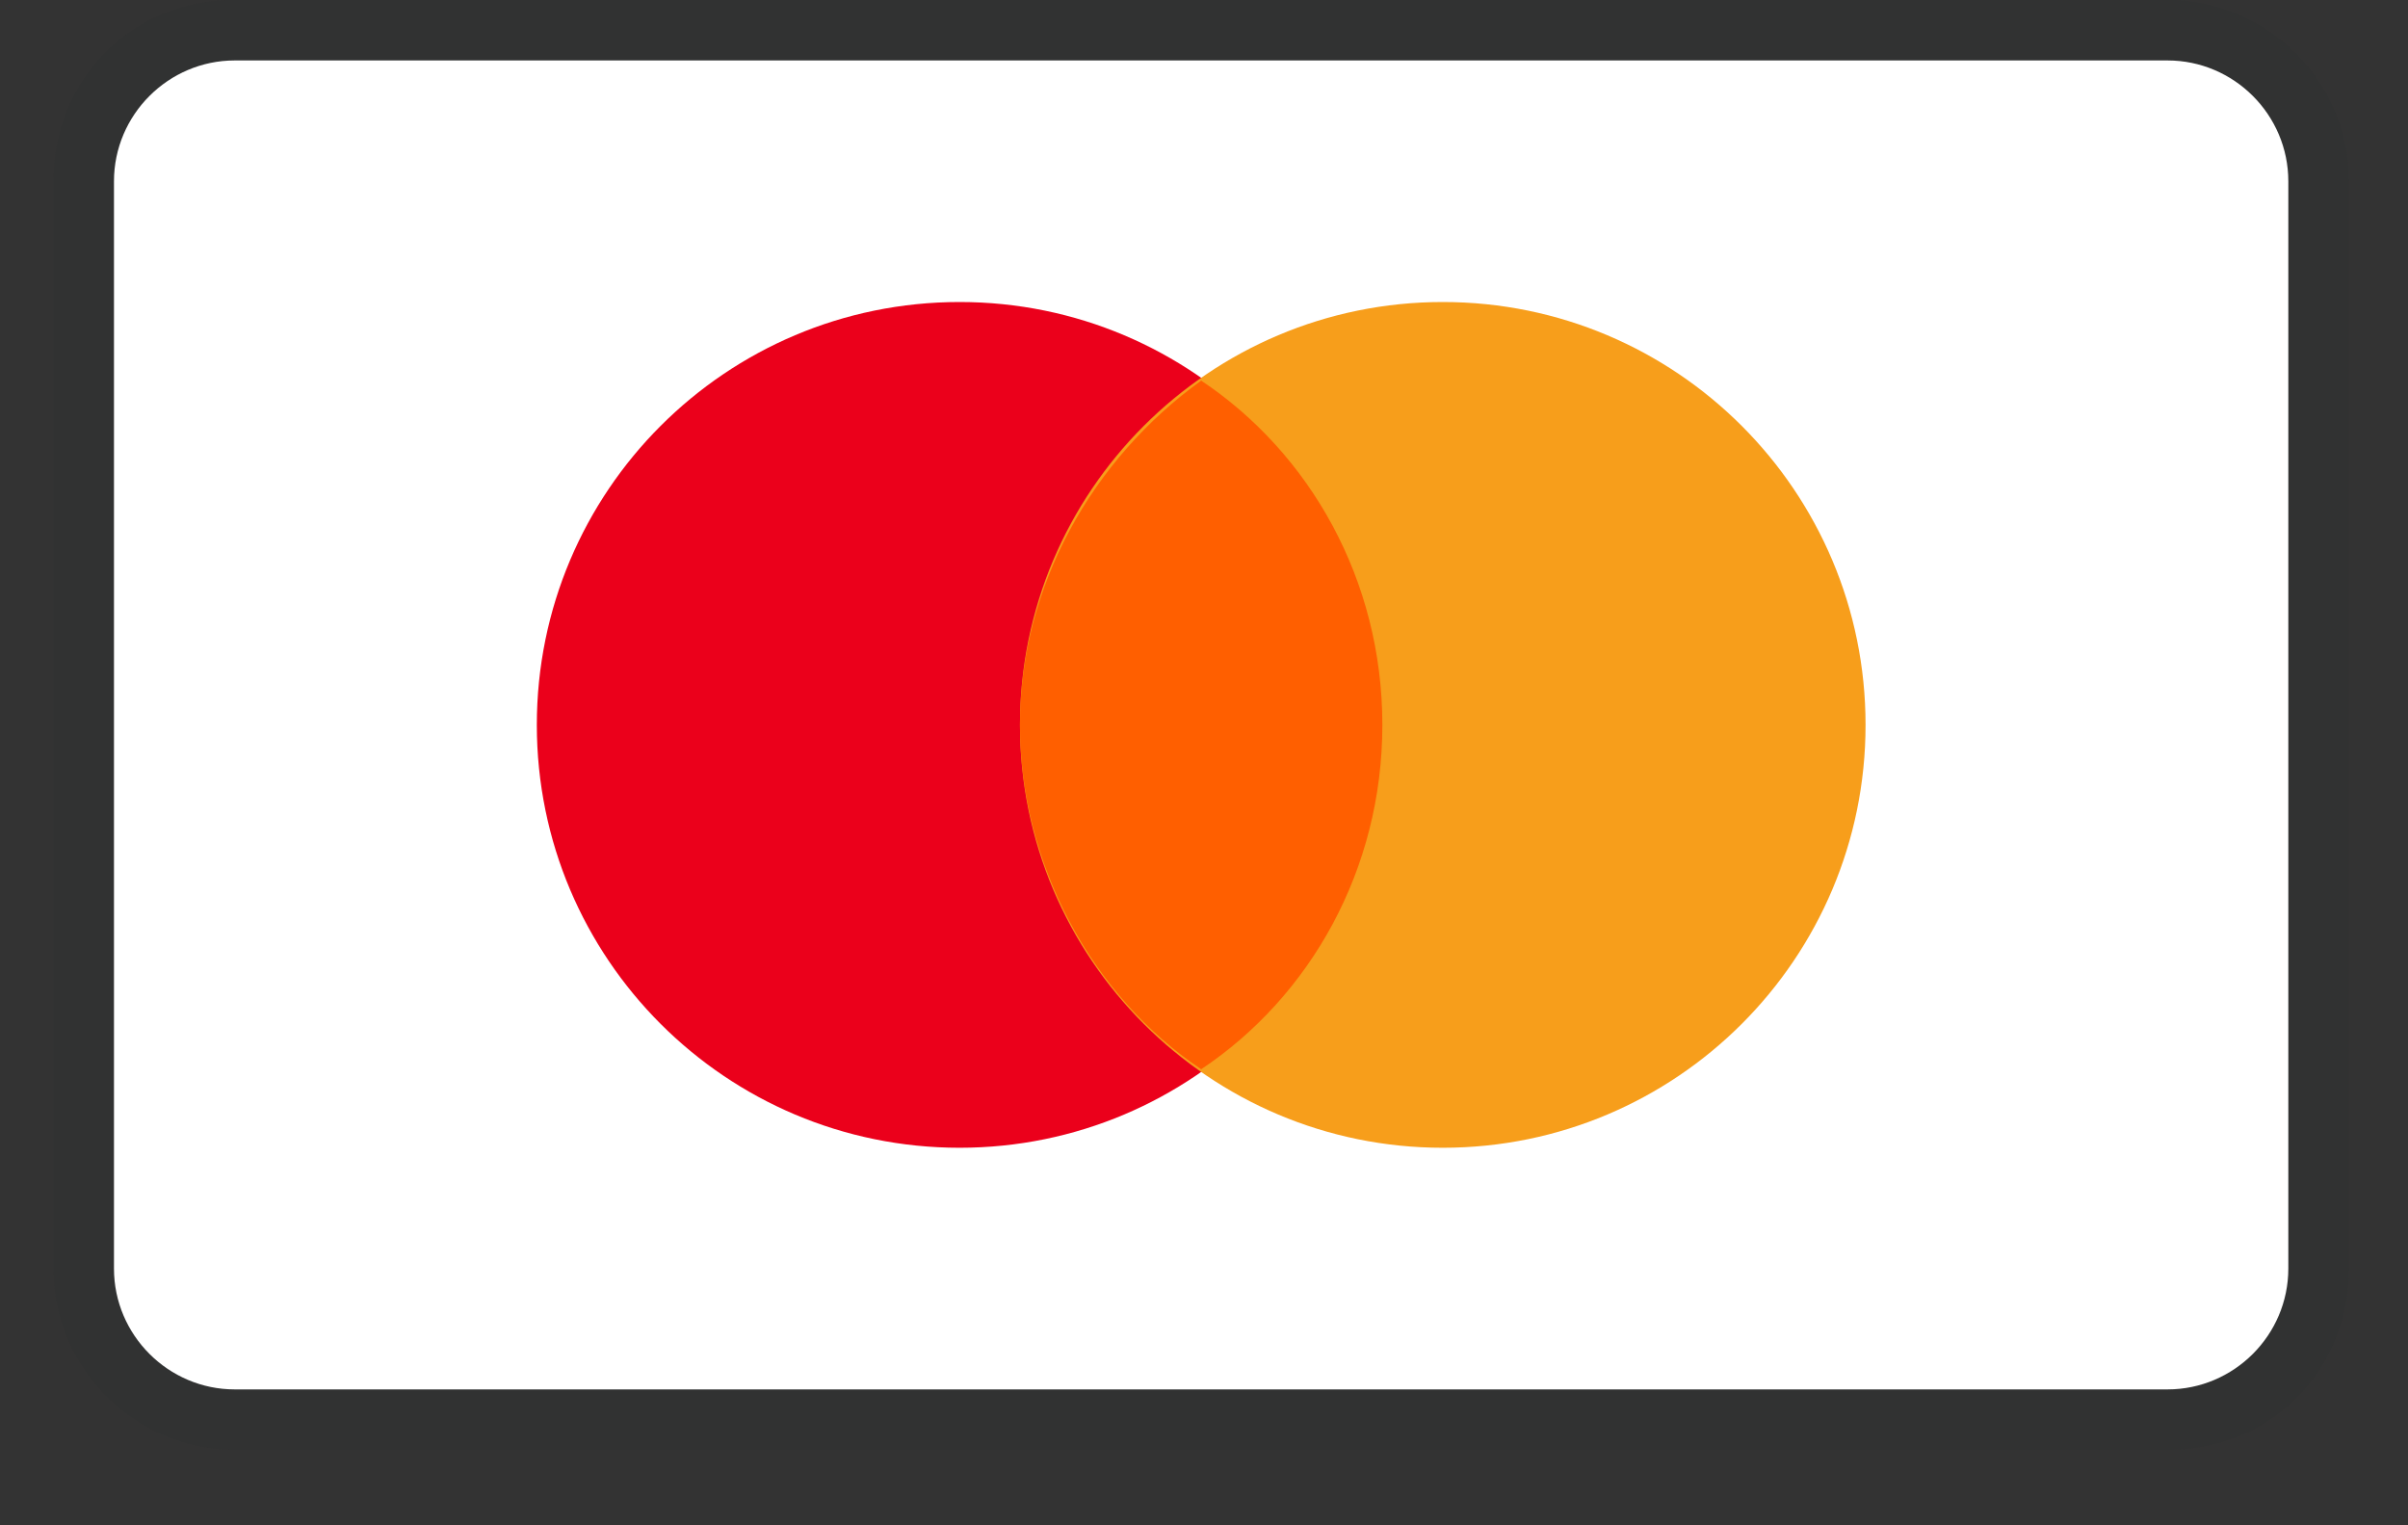 <svg xmlns="http://www.w3.org/2000/svg" width="30" height="19" viewBox="0 0 30 19" fill="none">
  <rect x="0" y="0" width="30" height="19" fill="#333333" stroke="none"/>
  <path opacity="0.07" d="M27.005 0H2.925C1.646 0 0.668 0.978 0.668 2.257V15.802C0.668 17.081 1.721 18.059 2.925 18.059H27.005C28.284 18.059 29.262 17.081 29.262 15.802V2.257C29.262 0.978 28.209 0 27.005 0Z" fill="#181D23"/>
  <path d="M27.004 0.753C27.832 0.753 28.509 1.43 28.509 2.258V15.802C28.509 16.63 27.832 17.307 27.004 17.307H2.925C2.098 17.307 1.42 16.63 1.42 15.802V2.258C1.42 1.43 2.098 0.753 2.925 0.753H27.004Z" fill="white"/>
  <path d="M11.955 14.297C14.864 14.297 17.223 11.939 17.223 9.03C17.223 6.12 14.864 3.762 11.955 3.762C9.046 3.762 6.688 6.12 6.688 9.03C6.688 11.939 9.046 14.297 11.955 14.297Z" fill="#EB001B"/>
  <path d="M17.975 14.297C20.884 14.297 23.242 11.939 23.242 9.03C23.242 6.12 20.884 3.762 17.975 3.762C15.066 3.762 12.707 6.12 12.707 9.03C12.707 11.939 15.066 14.297 17.975 14.297Z" fill="#F79E1B"/>
  <path d="M17.222 9.03C17.222 7.224 16.319 5.644 14.965 4.741C13.61 5.719 12.707 7.299 12.707 9.03C12.707 10.761 13.61 12.416 14.965 13.319C16.319 12.416 17.222 10.836 17.222 9.03Z" fill="#FF5F00"/>
</svg>